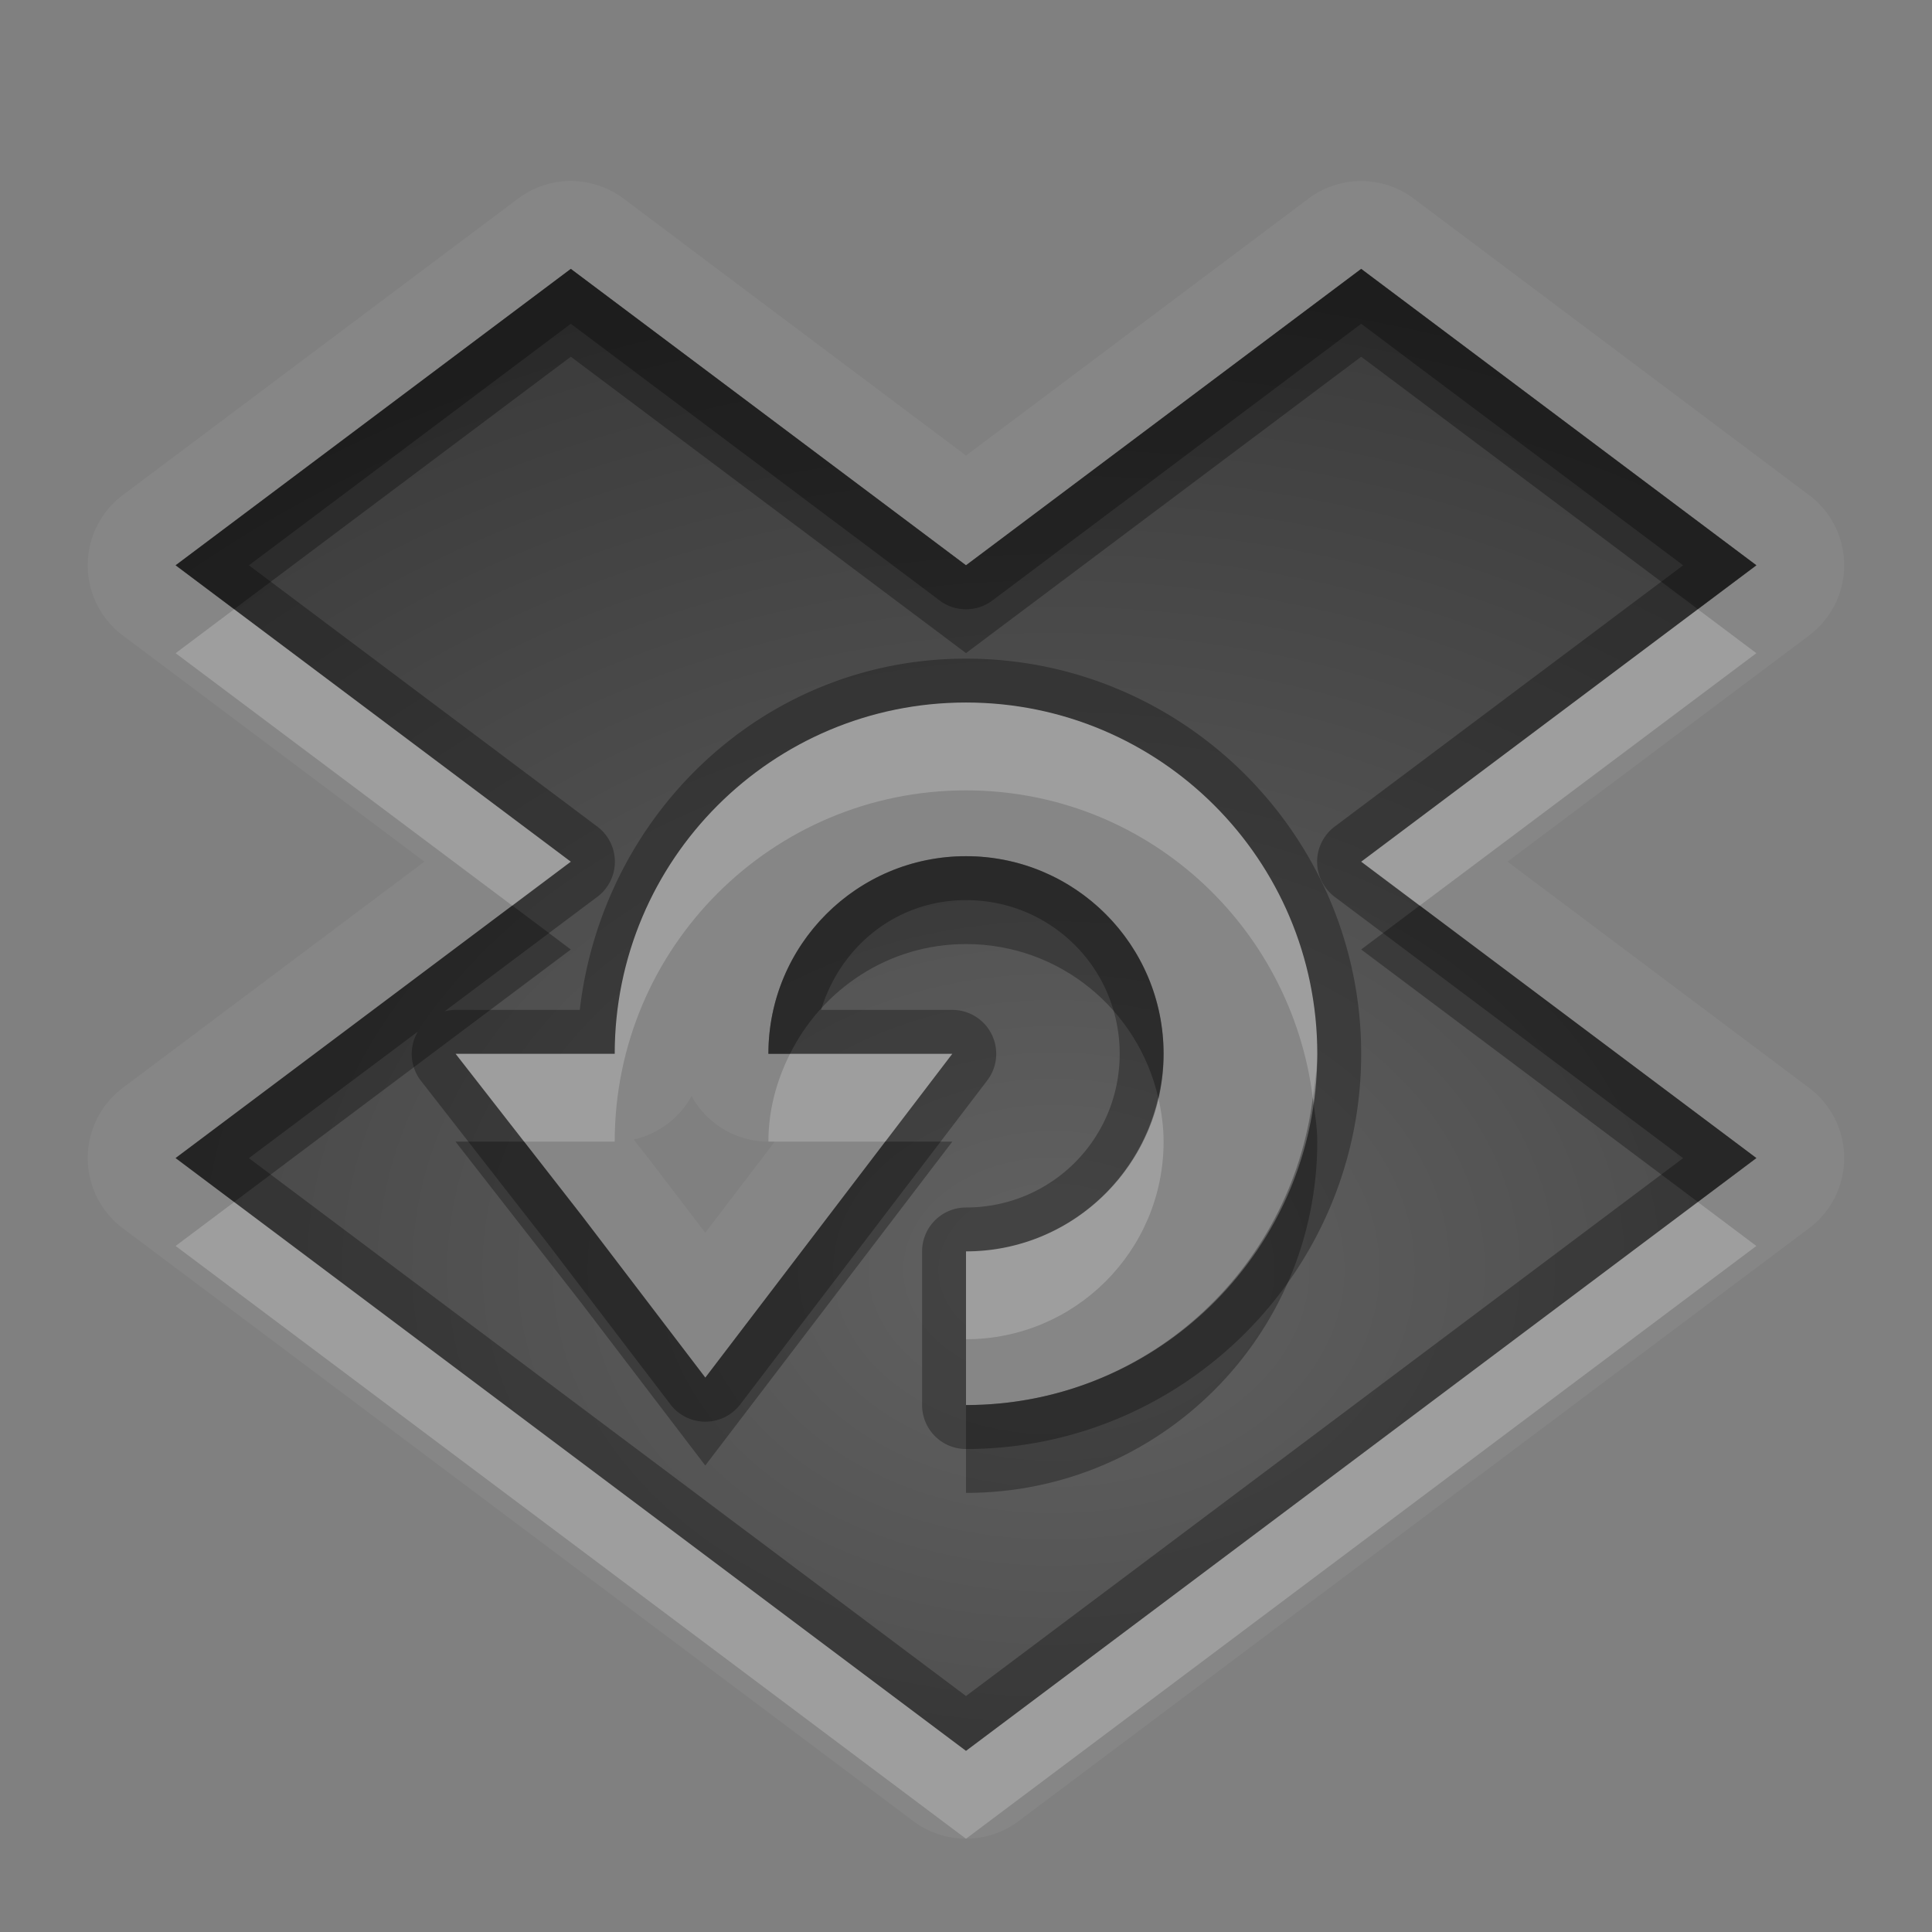 <?xml version="1.0" encoding="UTF-8"?>
<svg id="svg30" width="22" height="22" version="1.1" xmlns="http://www.w3.org/2000/svg" xmlns:cc="http://creativecommons.org/ns#" xmlns:dc="http://purl.org/dc/elements/1.1/" xmlns:rdf="http://www.w3.org/1999/02/22-rdf-syntax-ns#">
 <rect width="100%" height="100%" fill="#808080" stroke="none"/>
 <defs id="defs7">
  <radialGradient id="gr0" cx="12" cy="13" r="16" gradientTransform="matrix(1 0 0 .747 0 4.747)" gradientUnits="userSpaceOnUse">
   <stop id="stop2" stop-opacity=".235" offset="0"/>
   <stop id="stop4" stop-opacity=".549" offset="1"/>
  </radialGradient>
 </defs>
 <path id="path9" d="m6.443 2.062a1 1 0 0 0-0.543 0.199l-4.5 3.375a1 1 0 0 0 0 1.602l3.432 2.574-3.432 2.574a1 1 0 0 0 0 1.602l9 6.75a1 1 0 0 0 1.199 0l9-6.75a1 1 0 0 0 0-1.602l-3.432-2.574 3.432-2.574a1 1 0 0 0 0-1.602l-4.5-3.375a1 1 0 0 0-1.199 0l-3.9 2.926-3.9-2.926a1 1 0 0 0-0.557-0.199 1 1 0 0 0-0.1 0zm0.057 1 4.5 3.375 4.5-3.375 4.5 3.375-4.5 3.375 4.5 3.375-9 6.75-9-6.75 4.5-3.375-4.5-3.375 4.5-3.375zm4.5 4.938c-2.209 0-4 1.791-4 4h-1.812l1.438 1.844 1.406 1.844 2.813-3.688h-2.094c0-1.242 1.008-2.25 2.25-2.25 1.242 0 2.25 1.008 2.25 2.25s-1.008 2.25-2.25 2.25v1.75c2.209 0 4-1.791 4-4 0-2.209-1.791-4-4-4zm-3.125 4.482a1 1 0 0 0 0.875 0.518h0.072l-0.18 0.236-0.611 0.801-0.611-0.801a1 1 0 0 0-0.006-0.008l-0.197-0.252a1 1 0 0 0 0.658-0.494z" fill="#fff" opacity=".05"/>
 <path id="base" d="m6.5 3.062-4.5 3.375 4.5 3.375-4.5 3.375 9 6.75 9-6.75-4.5-3.375 4.5-3.375-4.5-3.375-4.5 3.375-4.5-3.375zm4.5 4.938c2.209 0 4 1.791 4 4s-1.791 4-4 4v-1.75c1.242 0 2.25-1.008 2.25-2.25s-1.008-2.25-2.25-2.25-2.25 1.008-2.25 2.25h2.094l-2.812 3.688-1.406-1.844-1.438-1.844h1.812c0-2.209 1.791-4 4-4z" fill="url(#gr0)"/>
 <path id="path15" d="m6.5 3.062-4.5 3.375 4.5 3.375-4.5 3.375 9 6.75 9-6.75-4.5-3.375 4.5-3.375-4.5-3.375-4.5 3.375-4.5-3.375zm0 0.625 4.199 3.15a0.5 0.5 0 0 0 0.602 0l4.199-3.15 3.666 2.75-3.967 2.975a0.5 0.5 0 0 0 0 0.801l3.967 2.975-8.166 6.125-8.166-6.125 1.924-1.441a0.5 0.5 0 0 0 0.035 0.56l1.436 1.842 1.404 1.842a0.5 0.5 0 0 0 0.797 0l1.406-1.844 1.406-1.844a0.5 0.5 0 0 0-0.398-0.803h-1.494c0.217-0.72 0.857-1.25 1.65-1.25 0.971 0 1.75 0.779 1.75 1.75s-0.779 1.75-1.75 1.75a0.5 0.5 0 0 0-0.5 0.5v1.75a0.5 0.5 0 0 0 0.5 0.5c2.479 0 4.5-2.021 4.5-4.5 0-2.479-2.021-4.5-4.5-4.5-2.302 0-4.138 1.766-4.398 4h-1.414a0.5 0.5 0 0 0-0.125 0.016l1.738-1.303a0.5 0.5 0 0 0 0-0.801l-3.967-2.975 3.666-2.75zm4.5 4.312c2.209 0 4 1.791 4 4 0 2.209-1.791 4-4 4v-1.75c1.242 0 2.25-1.008 2.25-2.25s-1.008-2.25-2.25-2.25c-1.242 0-2.25 1.008-2.25 2.25h2.094l-1.406 1.844-1.406 1.844-1.406-1.844-1.438-1.844h1.812c0-2.209 1.791-4 4-4z" opacity=".3"/>
 <path id="path20" d="m2.666 6.938-0.666 0.5 3.834 2.875 0.666-0.5-3.834-2.875zm16.668 0-3.834 2.875 0.666 0.5 3.834-2.875-0.666-0.5zm-8.334 1.062c-2.209 0-4 1.791-4 4h-1.812l0.779 1h1.033c0-2.209 1.791-4 4-4 2.038 0 3.701 1.529 3.949 3.5 0.021-0.166 0.051-0.329 0.051-0.5 0-2.209-1.791-4-4-4zm-2.004 4c-0.152 0.303-0.246 0.639-0.246 1h1.33l0.764-1h-1.848zm4.193 0.5c-0.228 1-1.12 1.75-2.189 1.75v1c1.242 0 2.25-1.008 2.25-2.25 0-0.173-0.024-0.339-0.06-0.5zm-10.523 1.188-0.666 0.5 9 6.75 9-6.75-0.666-0.5-8.334 6.25-8.334-6.25z" fill="#fff" opacity=".2"/>
 <path id="path25" d="m6.5 3.062-4.5 3.375 0.666 0.5 3.834-2.875 4.5 3.375 4.5-3.375 3.834 2.875 0.666-0.5-4.5-3.375-4.5 3.375-4.5-3.375zm4.5 6.688c-1.242 0-2.25 1.008-2.25 2.25h0.246c0.369-0.738 1.123-1.25 2.004-1.25 1.069 0 1.961 0.75 2.189 1.75 0.037-0.162 0.06-0.327 0.06-0.5 0-1.242-1.008-2.25-2.25-2.25zm-5.166 0.562-3.834 2.875 0.666 0.5 3.834-2.875-0.666-0.5zm10.332 0-0.666 0.5 3.834 2.875 0.666-0.5-3.834-2.875zm-1.217 2.188c-0.248 1.971-1.911 3.5-3.949 3.5v1c2.209 0 4-1.791 4-4 0-0.171-0.03-0.335-0.051-0.5zm-9.762 0.5 1.438 1.844 1.406 1.844 2.813-3.688h-0.764l-0.643 0.844-1.406 1.844-1.406-1.844-0.658-0.844h-0.779z" opacity=".3"/>
</svg>
